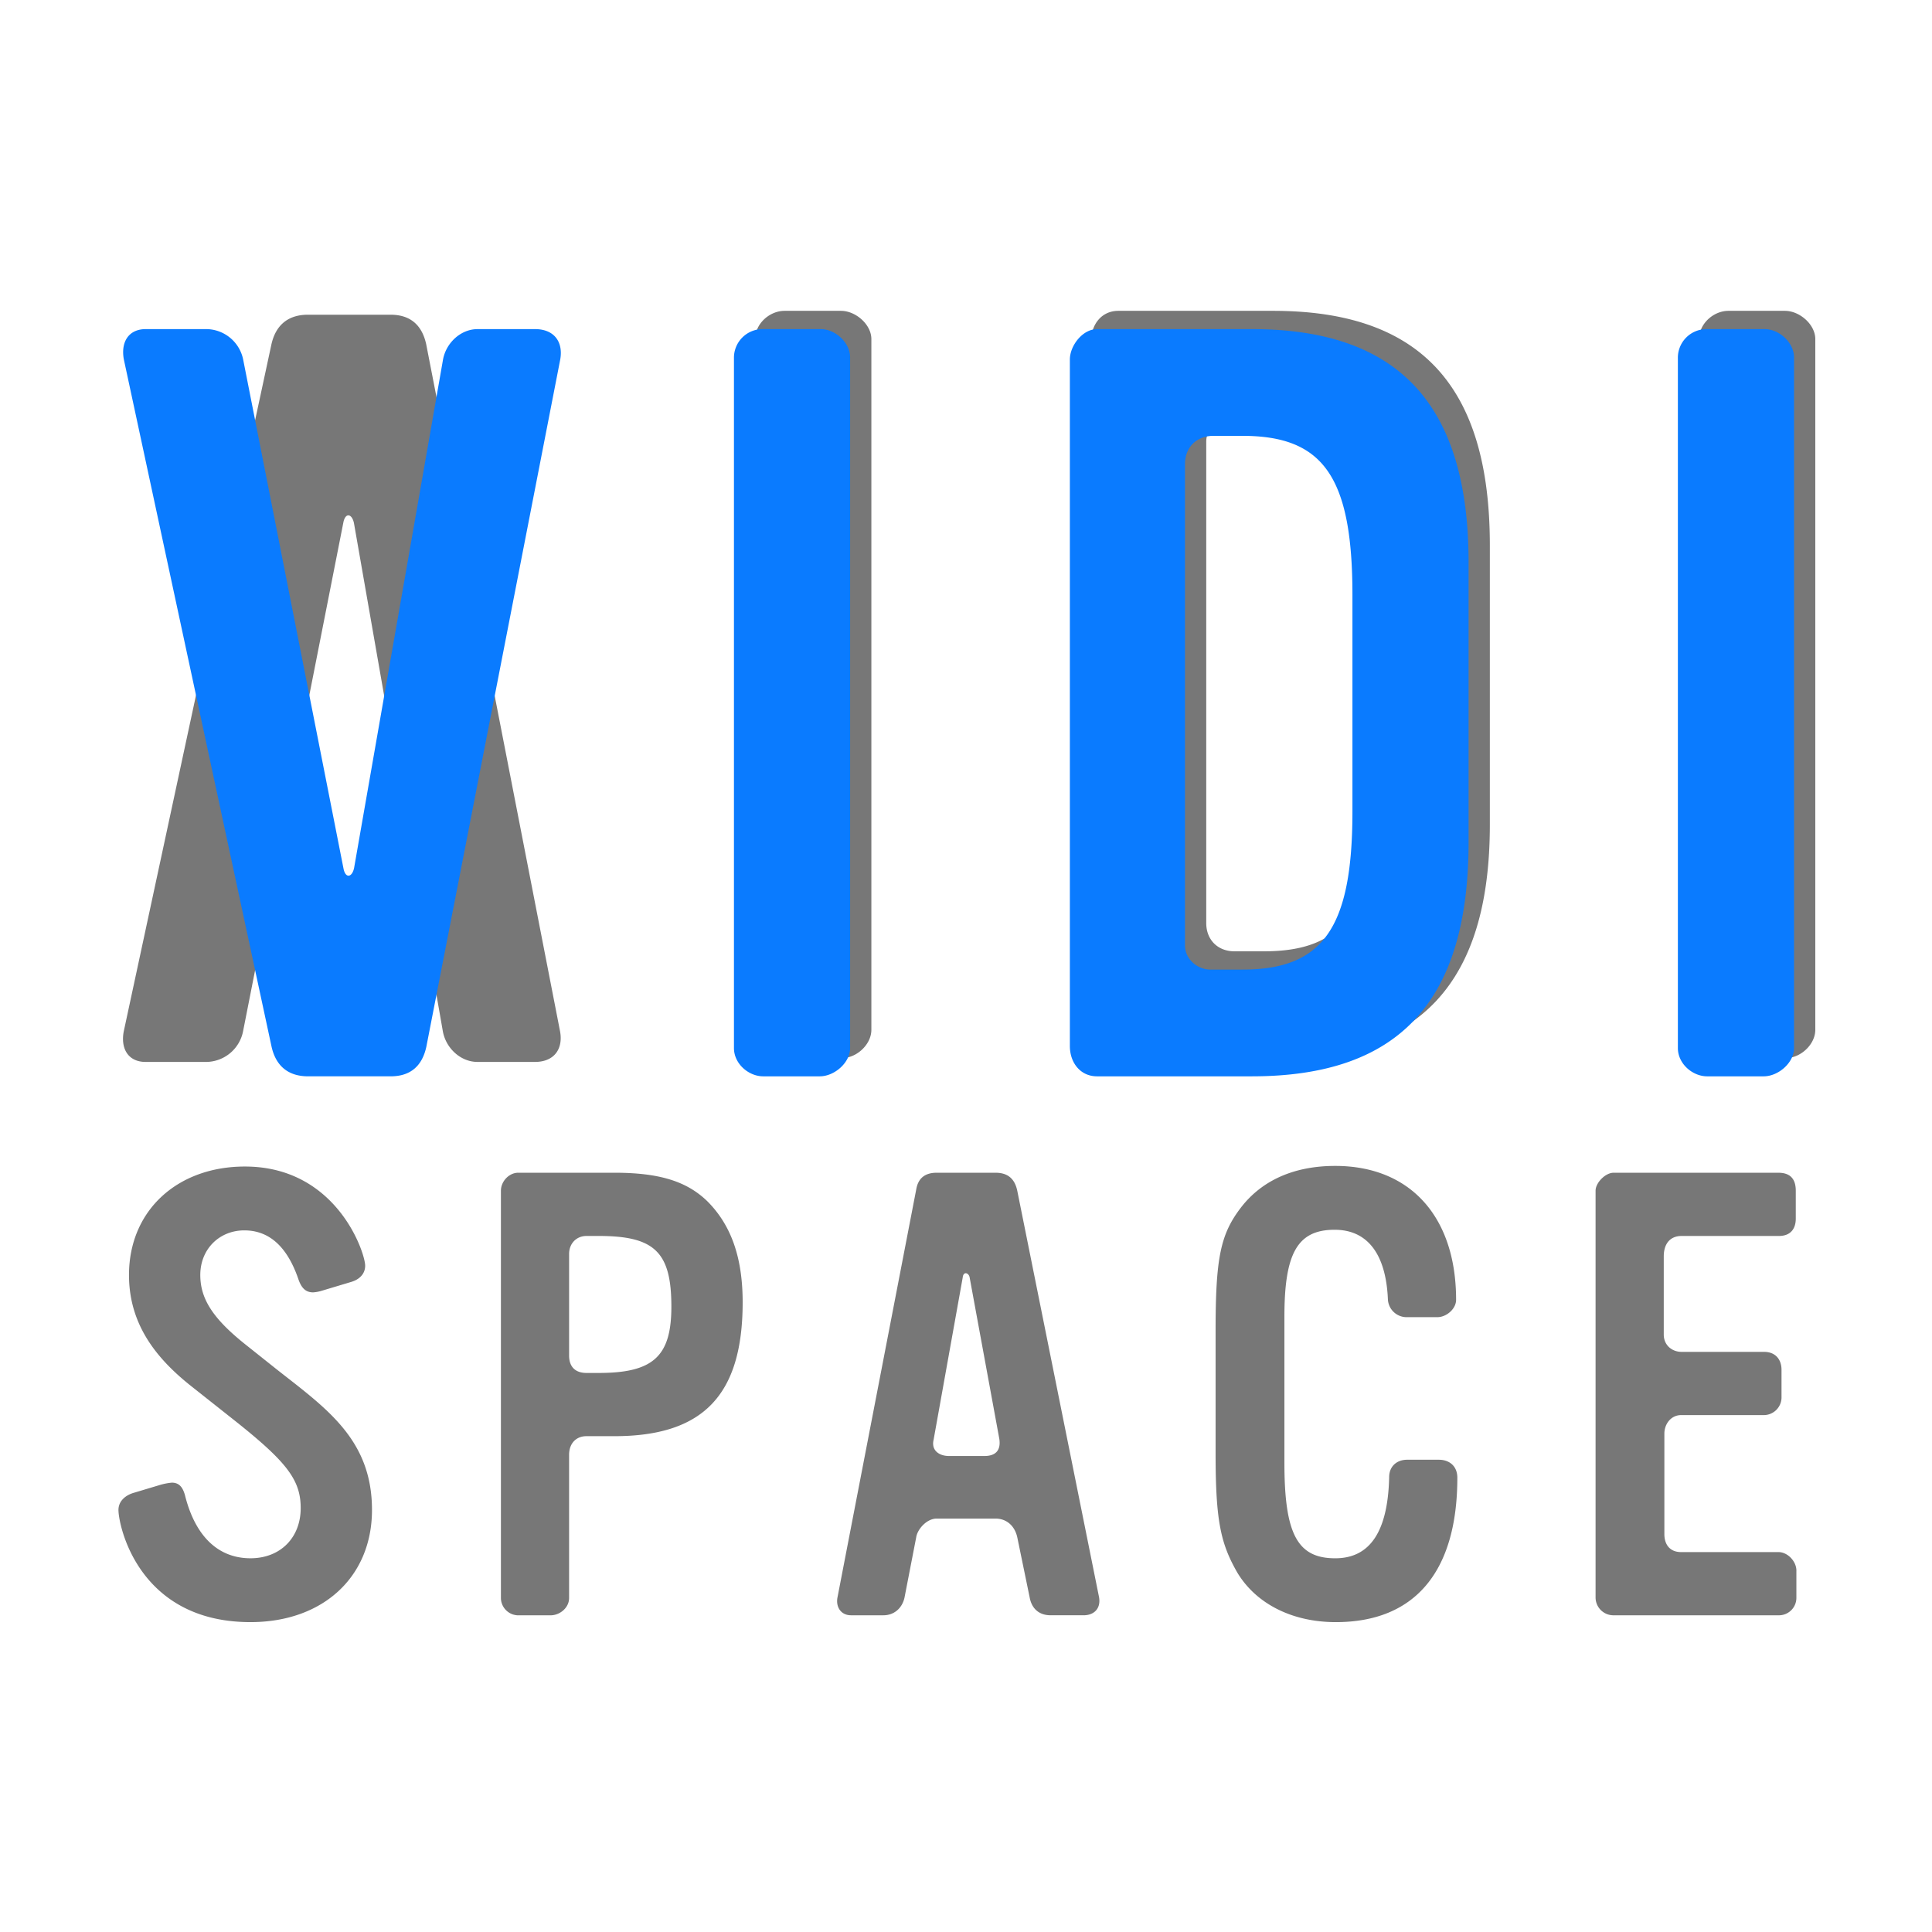 <?xml version="1.0" encoding="UTF-8"?>
<svg viewBox="0 0 1000 1000" xmlns="http://www.w3.org/2000/svg">
<defs>
<style>.cls-1 {
        fill: #777;
      }

      .cls-1, .cls-2 {
        fill-rule: evenodd;
      }

      .cls-2 {
        fill: #0a7bff;
      }</style>
</defs>
<path class="cls-1" d="m451.02 175.52v357.5c0 7.583-7.583 14.625-15.167 14.625h-29.792a14.81 14.81 0 0 1-15.166-15.167v-356.96c0-8.126 7.583-14.626 15.166-14.626h29.251c7.583 2e-3 15.708 7.042 15.708 14.626zm320.12 106.71v144.63c0 81.793-36.292 120.79-112.13 120.79h-80.167c-7.584 0-14.084-8.667-14.084-15.708v-355.34c0-8.667 5.417-15.709 14.084-15.709h80.167c75.834 2e-3 112.13 38.459 112.13 121.34zm-60.126 15.708c0-60.125-15.166-81.792-56.875-81.792h-16.792c-6.5 0-13 5.417-13 12.458v249.17c0 8.667 5.958 14.626 14.625 14.626h15.167c41.709 0 56.875-21.126 56.875-82.335v-112.13zm228.58-122.42v357.5c0 7.583-7.584 14.625-15.167 14.625h-29.795a14.81 14.81 0 0 1-15.167-15.167v-356.96c0-8.126 7.583-14.626 15.167-14.626h29.25c7.584 2e-3 15.712 7.042 15.712 14.626z"/>
<path class="cls-1" d="m289.91 533.94c1.625 9.208-3.25 15.708-13 15.708h-29.792c-8.667 0-16.251-7.042-17.876-15.708l-46.044-263.25c-1.083-4.875-4.333-5.417-5.416-0.542l-52 263.8a19.649 19.649 0 0 1-19.5 15.708h-30.874c-9.208 0-13-7.042-11.375-15.708l76.375-355.34c2.167-10.292 8.667-15.709 18.959-15.709h42.792c10.292 0 16.25 5.417 18.417 15.167z"/>
<path class="cls-2" d="m289.98 186.06c1.625-9.208-3.25-15.708-13-15.708h-29.792c-8.667 0-16.25 7.042-17.875 15.708l-46.042 263.25c-1.083 4.875-4.333 5.417-5.417 0.542l-52-263.8a19.649 19.649 0 0 0-19.5-15.708h-30.876c-9.208 0-13 7.042-11.375 15.708l76.376 355.34c2.167 10.292 8.667 15.709 18.958 15.709h42.792c10.292 0 16.251-5.417 18.417-15.167zm150.04 356.42v-357.5c0-7.583-7.584-14.625-15.167-14.625h-29.792a14.81 14.81 0 0 0-15.167 15.167v356.96c0 8.126 7.583 14.626 15.167 14.626h29.25c7.584-2e-3 15.709-7.042 15.709-14.626zm320.12-106.71v-144.63c0-81.793-36.292-120.79-112.13-120.79h-80.167c-7.583 0-14.083 8.667-14.083 15.708v355.34c0 8.667 5.416 15.709 14.083 15.709h80.167c75.834-2e-3 112.13-38.459 112.13-121.34zm-60.125-15.708c0 60.125-15.167 81.792-56.876 81.792h-16.791c-6.5 0-13-5.417-13-12.458v-249.17c0-8.667 5.959-14.626 14.626-14.626h15.166c41.709 0 56.876 21.126 56.876 82.335v112.13zm228.58 122.42v-357.5c0-7.583-7.583-14.625-15.167-14.625h-29.796a14.811 14.811 0 0 0-15.167 15.167v356.96c0 8.126 7.584 14.626 15.167 14.626h29.251c7.583-2e-3 15.712-7.042 15.712-14.626z"/>
<path class="cls-1" d="m192.54 781.54c0-36.575-23.742-52.617-49.408-72.829l-15.721-12.516c-17-13.474-23.742-23.741-23.742-36.253 0-13.475 9.946-23.1 22.779-23.1s22.138 8.341 27.913 25.025c1.6 4.812 3.85 7.058 7.7 7.058a19.213 19.213 0 0 0 3.85-0.642l16.041-4.812c4.171-1.284 7.058-4.171 7.058-8.342 0-6.737-14.758-51.333-62.241-51.333-34.97 0-60 22.779-60 56.146 0 25.024 13.475 42.67 32.083 57.428l23.1 18.288c26.629 21.175 33.687 30.479 33.687 44.916 0 15.4-10.587 25.987-25.987 25.987-16.363 0-28.234-10.908-33.688-31.762-1.283-5.454-3.529-7.379-7.058-7.379a32.048 32.048 0 0 0-6.417 1.283l-12.833 3.85c-4.812 1.284-8.342 4.492-8.342 8.984 0 8.02 10.267 58.07 68.337 58.07 37.547 3e-3 62.889-23.418 62.889-58.067zm191.86-107.48c0-23.421-6.1-40.1-18.288-52.3-10.587-10.267-24.7-14.759-48.124-14.759h-49.729c-4.813 0-8.983 4.492-8.983 9.3v211.12a9.066 9.066 0 0 0 8.662 8.663h17c4.813 0 9.625-3.85 9.625-8.983v-74.112c0-5.775 3.529-9.625 8.983-9.625h14.438c45.883 0 66.416-21.175 66.416-69.3zm-36.9 2.246c0 25.666-9.3 34.329-37.537 34.329h-6.413c-5.775 0-8.983-3.208-8.983-8.983v-52.617c0-5.454 3.85-9.3 8.983-9.3h6.417c28.875-4e-3 37.533 8.338 37.533 36.571zm221.38 150.47-42.349-210.47c-1.284-6.1-4.813-9.3-11.229-9.3h-30.479q-9.144 0-10.588 8.663l-40.745 211.1c-0.963 4.812 1.6 9.3 7.058 9.3h16.683c5.454 0 9.625-3.529 10.908-8.983l6.1-31.442c0.642-4.171 5.454-9.625 10.588-9.625h30.473c5.775 0 9.945 3.85 11.229 9.625l6.416 31.121c0.963 5.454 4.492 9.3 10.909 9.3h17c5.46 8e-3 8.989-3.521 8.026-9.296zm-51.653-82.133c0.962 6.1-1.925 8.983-7.7 8.983h-18.288c-5.133 0-9.3-2.887-8.021-8.341l15.082-84.058c0.321-3.208 2.888-2.567 3.53-0.321zm237.09 20.212c0-5.775-3.85-9.3-9.625-9.3h-16.362c-5.454 0-9.3 3.529-9.3 8.984-0.642 28.233-9.946 42.028-27.913 42.028-19.57 0-26.308-12.512-26.308-49.408v-75.72c0-32.725 6.738-44.916 25.988-44.916 17 0 26.629 12.512 27.591 36.254a9.705 9.705 0 0 0 9.3 8.983h16.363c4.491 0 9.624-4.171 9.624-8.983 0-42.992-23.741-69.3-62.562-69.3-21.175 0-37.858 7.379-48.766 21.5-10.587 13.8-13.154 25.987-13.154 63.525v63.845c0 34.65 2.567 46.521 11.229 61.6 9.625 16.041 28.233 25.666 51.012 25.666 41.065-4e-3 62.883-26.312 62.883-74.758zm175.5 48.125c0-4.812-4.492-9.625-9.3-9.625h-50.38c-5.775 0-8.662-3.85-8.662-9.3v-51.979c0-5.133 3.529-9.625 8.662-9.625h42.991a9.181 9.181 0 0 0 8.984-8.983v-14.437c0-5.454-3.209-9.3-8.984-9.3h-42.67c-5.133 0-9.3-3.53-9.3-8.984v-40.428c0-6.1 2.887-10.588 9.3-10.588h50.37c5.775 0 8.663-3.529 8.663-8.983v-14.438c0-6.1-2.888-9.3-8.983-9.3h-85.342c-4.17 0-9.3 5.134-9.3 9.3v210.78a9.244 9.244 0 0 0 9.3 8.983h85.342a9.042 9.042 0 0 0 9.3-8.983v-14.114z"/>
</svg>
